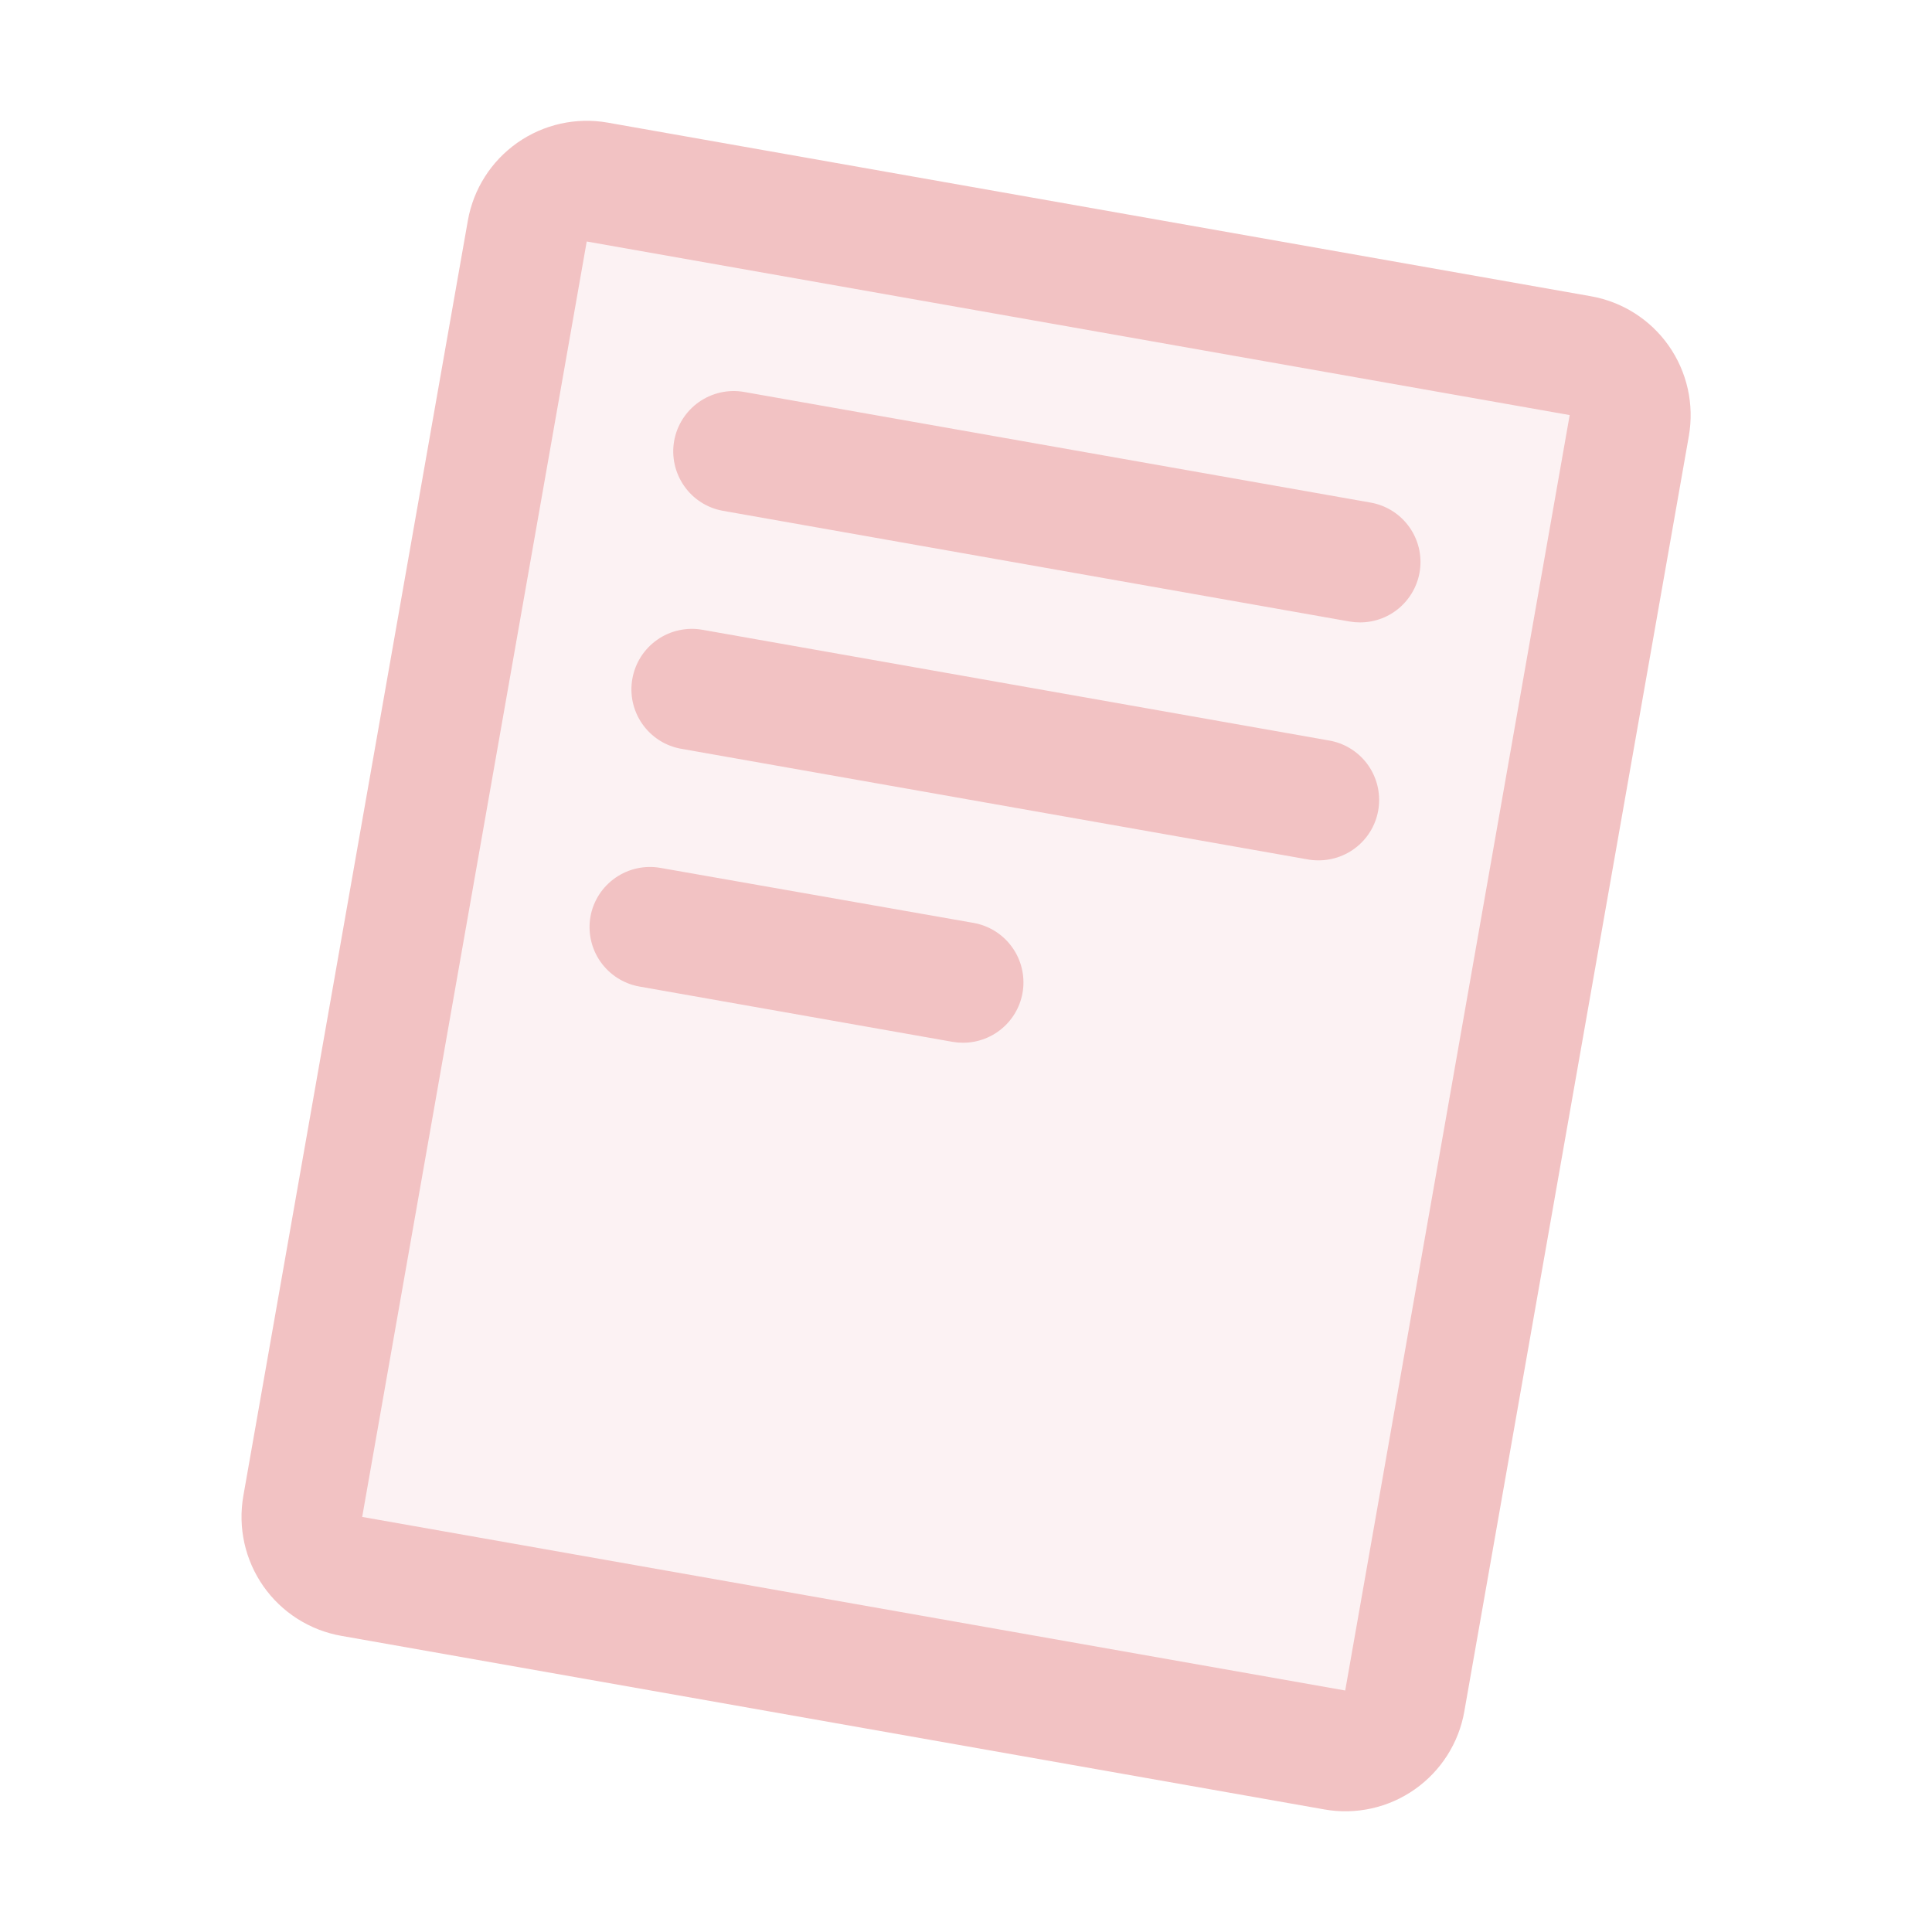 <svg width="32" height="32" viewBox="0 0 32 32" fill="none" xmlns="http://www.w3.org/2000/svg">
<g id="ReadCvLogo">
<path id="Vector" opacity="0.2" d="M26.985 7.049L23.266 28.174C23.244 28.303 23.195 28.427 23.125 28.538C23.054 28.648 22.963 28.744 22.855 28.819C22.747 28.895 22.626 28.948 22.498 28.977C22.369 29.005 22.237 29.008 22.108 28.985L5.826 26.11C5.565 26.064 5.333 25.916 5.181 25.699C5.029 25.482 4.969 25.213 5.015 24.953L8.734 3.827C8.757 3.698 8.805 3.575 8.875 3.464C8.946 3.353 9.037 3.257 9.145 3.182C9.253 3.106 9.374 3.053 9.502 3.025C9.631 2.996 9.763 2.993 9.893 3.016L26.174 5.891C26.435 5.937 26.667 6.085 26.819 6.302C26.971 6.519 27.031 6.788 26.985 7.049Z" fill="#F2C2C3"/>
<path id="Vector_2" d="M26.346 4.906L10.065 2.031C9.543 1.939 9.005 2.059 8.571 2.363C8.137 2.667 7.841 3.131 7.749 3.654L4.03 24.779C3.985 25.038 3.991 25.303 4.048 25.559C4.105 25.816 4.212 26.058 4.363 26.274C4.514 26.489 4.705 26.672 4.927 26.813C5.149 26.954 5.396 27.05 5.655 27.095L21.936 29.97C22.195 30.016 22.461 30.01 22.717 29.953C22.974 29.896 23.217 29.789 23.432 29.638C23.647 29.487 23.831 29.295 23.972 29.073C24.113 28.851 24.209 28.604 24.254 28.345L27.973 7.22C28.064 6.698 27.944 6.16 27.639 5.726C27.334 5.292 26.869 4.997 26.346 4.906ZM22.281 28L5.999 25.125L9.718 4L25.999 6.875L22.281 28ZM11.166 7.303C11.213 7.041 11.361 6.81 11.578 6.658C11.795 6.506 12.064 6.446 12.325 6.492L22.7 8.324C22.947 8.367 23.168 8.501 23.321 8.7C23.473 8.898 23.546 9.147 23.524 9.396C23.502 9.645 23.387 9.877 23.203 10.046C23.018 10.216 22.777 10.309 22.526 10.309C22.468 10.309 22.409 10.304 22.351 10.294L11.976 8.461C11.715 8.415 11.483 8.267 11.332 8.05C11.18 7.832 11.12 7.564 11.166 7.303ZM10.474 11.242C10.497 11.113 10.545 10.989 10.615 10.879C10.686 10.768 10.778 10.672 10.885 10.597C10.993 10.521 11.114 10.468 11.242 10.44C11.371 10.411 11.503 10.408 11.633 10.431L22.008 12.264C22.256 12.305 22.48 12.439 22.634 12.638C22.788 12.837 22.861 13.087 22.839 13.338C22.817 13.589 22.701 13.822 22.514 13.991C22.328 14.16 22.084 14.252 21.833 14.25C21.774 14.25 21.715 14.245 21.656 14.234L11.281 12.402C11.021 12.356 10.789 12.207 10.638 11.99C10.486 11.772 10.427 11.503 10.474 11.242ZM9.78 15.181C9.827 14.921 9.976 14.69 10.193 14.539C10.41 14.388 10.678 14.329 10.939 14.375L16.124 15.286C16.37 15.329 16.592 15.463 16.744 15.662C16.897 15.86 16.969 16.108 16.948 16.358C16.926 16.607 16.812 16.839 16.627 17.008C16.443 17.177 16.202 17.271 15.951 17.271C15.893 17.271 15.834 17.266 15.776 17.256L10.589 16.34C10.328 16.293 10.097 16.145 9.945 15.928C9.793 15.711 9.734 15.442 9.78 15.181Z" fill="#F2C2C3"/>
</g>
</svg>
